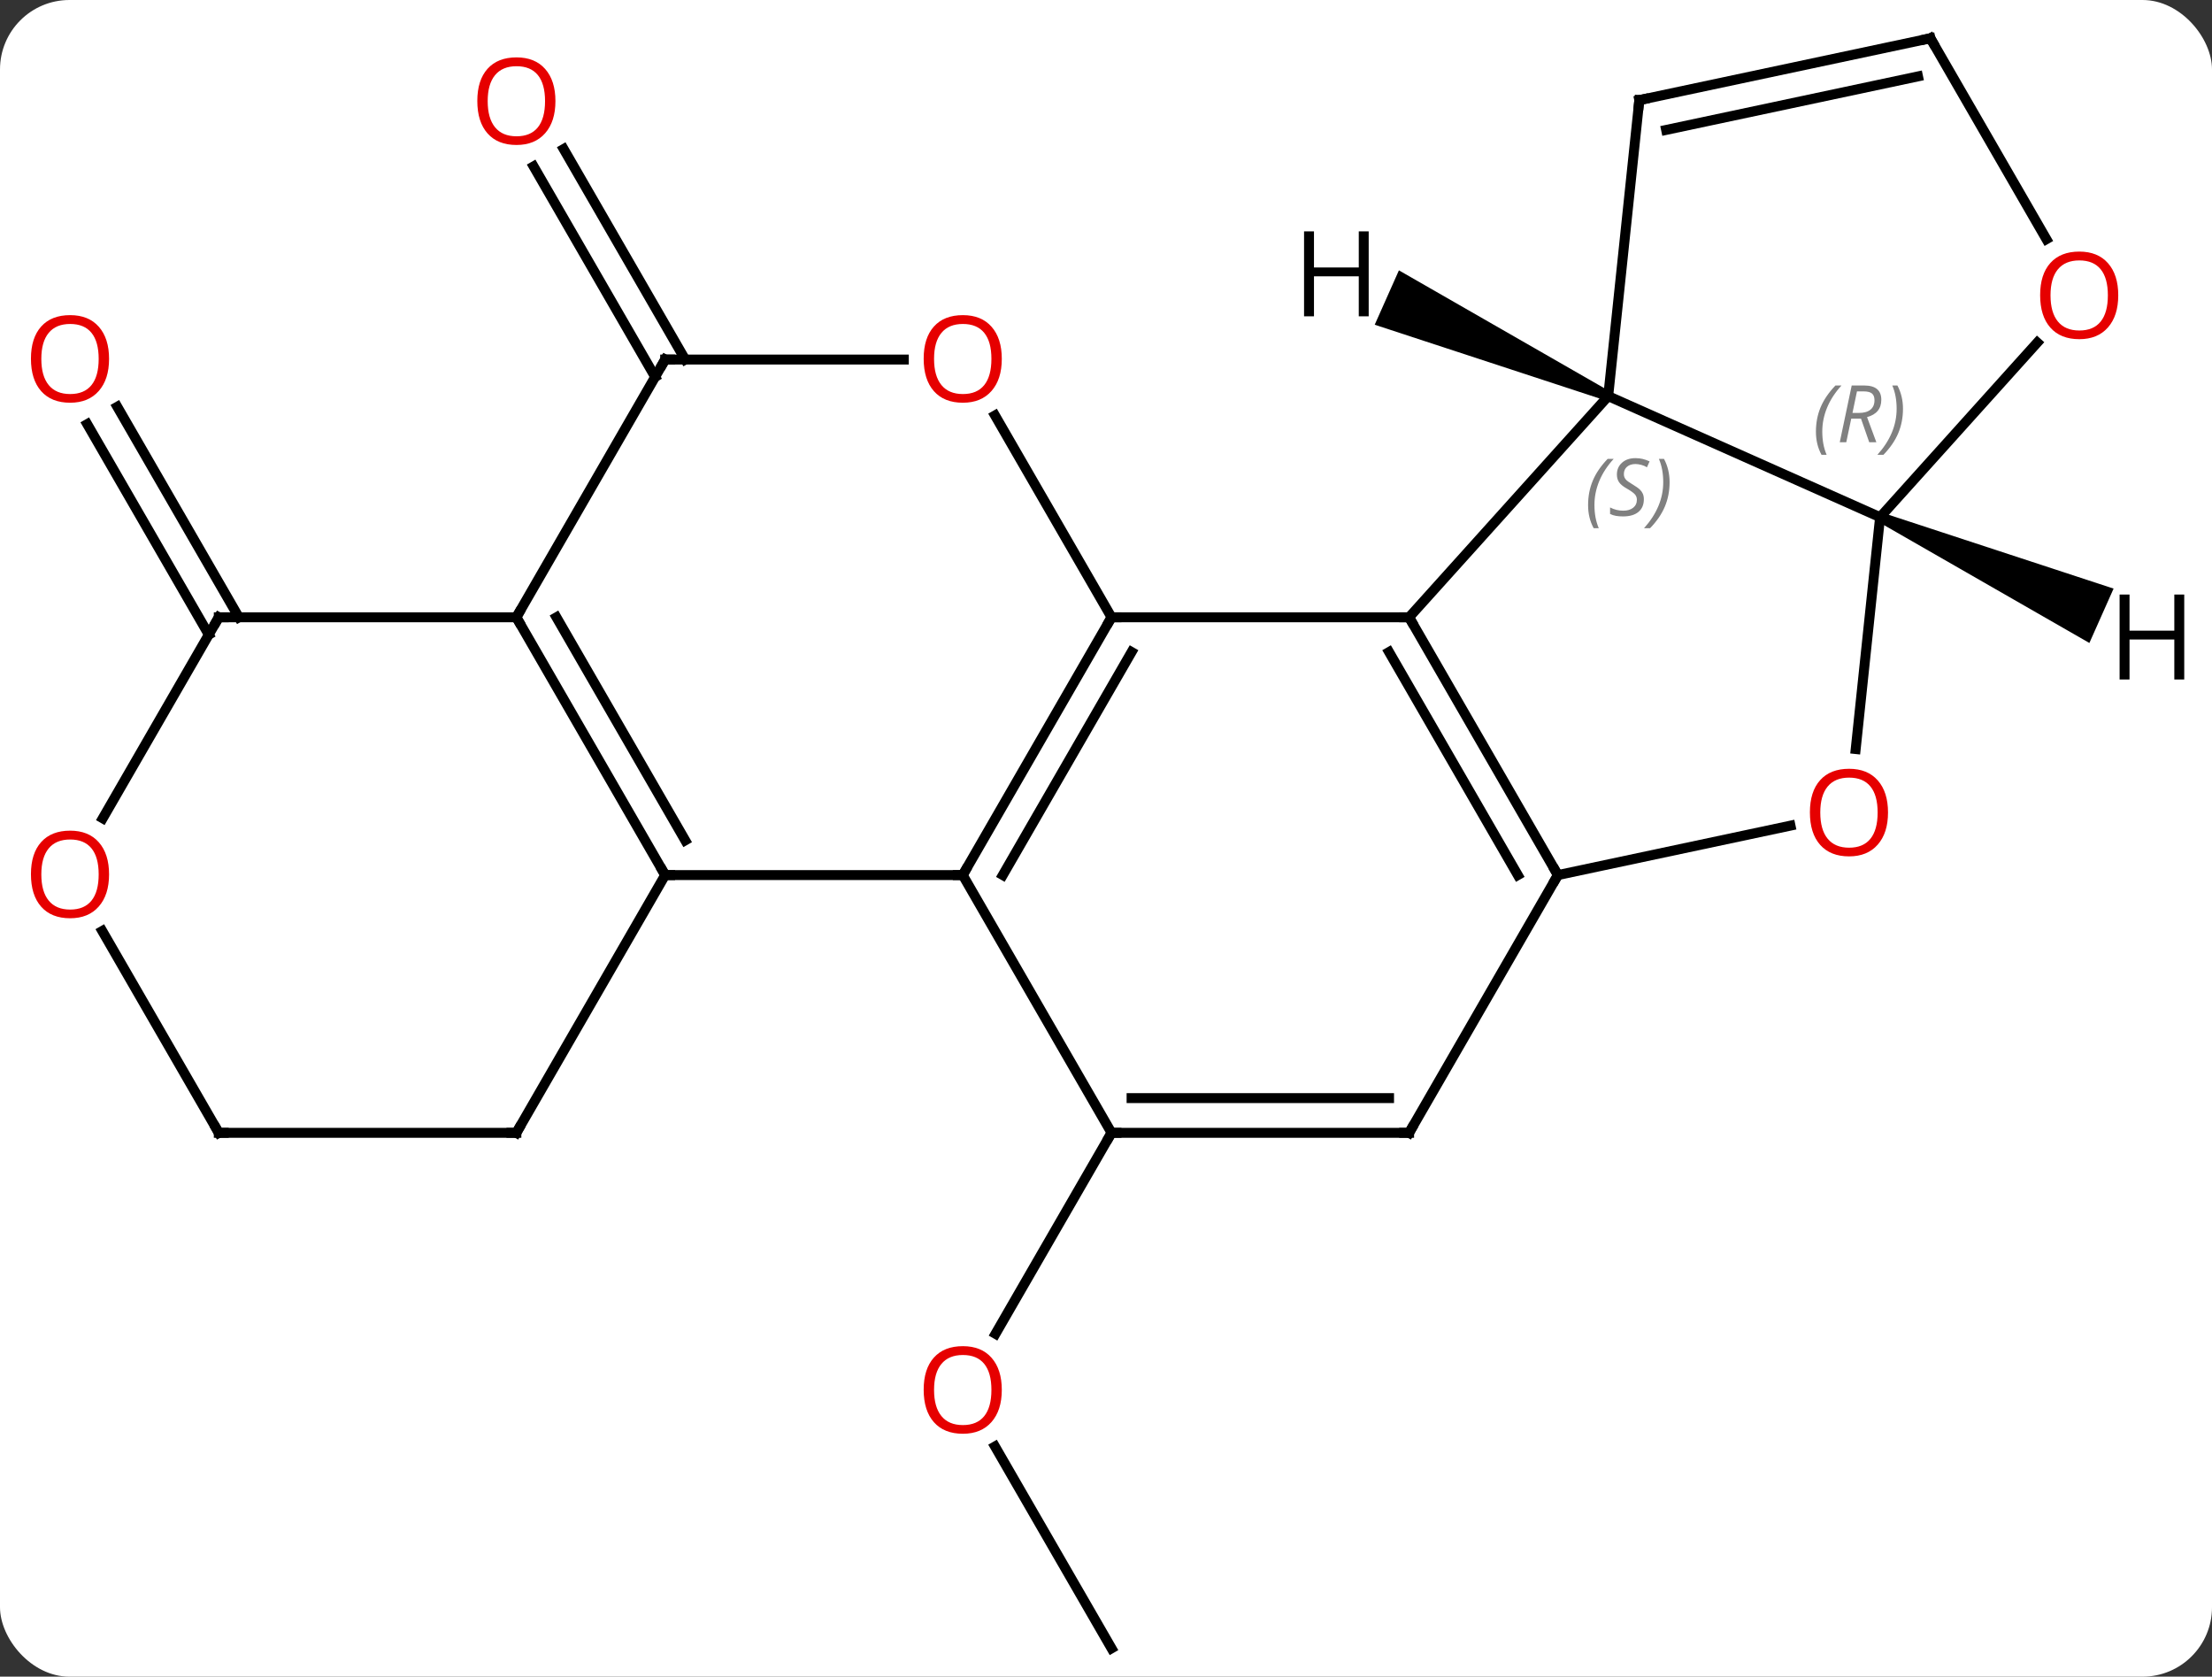 <svg width="223" viewBox="0 0 223 169" style="fill-opacity:1; color-rendering:auto; color-interpolation:auto; text-rendering:auto; stroke:black; stroke-linecap:square; stroke-miterlimit:10; shape-rendering:auto; stroke-opacity:1; fill:black; stroke-dasharray:none; font-weight:normal; stroke-width:1; font-family:'Open Sans'; font-style:normal; stroke-linejoin:miter; font-size:12; stroke-dashoffset:0; image-rendering:auto;" height="169" class="cas-substance-image" xmlns:xlink="http://www.w3.org/1999/xlink" xmlns="http://www.w3.org/2000/svg"><rect x="0" y="0" width="223" height="169" fill="#333333" stroke="none"/><svg class="cas-substance-single-component"><rect y="0" x="0" width="223" stroke="none" ry="7" rx="7" height="169" fill="white" class="cas-substance-group"/><svg y="0" x="0" width="223" viewBox="0 0 223 169" style="fill:black;" height="169" class="cas-substance-single-component-image"><svg><g><g transform="translate(112,85)" style="text-rendering:geometricPrecision; color-rendering:optimizeQuality; color-interpolation:linearRGB; stroke-linecap:butt; image-rendering:optimizeQuality;"><line y2="81.144" y1="60.8" x2="0.057" x1="-11.689" style="fill:none;"/><line y2="29.184" y1="49.442" x2="0.057" x1="-11.639" style="fill:none;"/><line y2="-47.009" y1="-68.228" x2="-45.953" x1="-58.205" style="fill:none;"/><line y2="-48.759" y1="-69.978" x2="-42.922" x1="-55.174" style="fill:none;"/><line y2="-21.029" y1="-42.248" x2="-90.953" x1="-103.205" style="fill:none;"/><line y2="-22.779" y1="-43.998" x2="-87.922" x1="-100.174" style="fill:none;"/><line y2="-22.779" y1="-22.779" x2="30.057" x1="0.057" style="fill:none;"/><line y2="3.204" y1="-22.779" x2="-14.943" x1="0.057" style="fill:none;"/><line y2="3.204" y1="-19.279" x2="-10.902" x1="2.078" style="fill:none;"/><line y2="-43.123" y1="-22.779" x2="-11.689" x1="0.057" style="fill:none;"/><line y2="3.204" y1="-22.779" x2="45.057" x1="30.057" style="fill:none;"/><line y2="3.204" y1="-19.279" x2="41.016" x1="28.036" style="fill:none;"/><line y2="-45.072" y1="-22.779" x2="50.13" x1="30.057" style="fill:none;"/><line y2="3.204" y1="3.204" x2="-44.943" x1="-14.943" style="fill:none;"/><line y2="29.184" y1="3.204" x2="0.057" x1="-14.943" style="fill:none;"/><line y2="-48.759" y1="-48.759" x2="-44.943" x1="-20.881" style="fill:none;"/><line y2="-1.78" y1="3.204" x2="68.506" x1="45.057" style="fill:none;"/><line y2="29.184" y1="3.204" x2="30.057" x1="45.057" style="fill:none;"/><line y2="-32.871" y1="-45.072" x2="77.538" x1="50.13" style="fill:none;"/><line y2="-74.907" y1="-45.072" x2="53.265" x1="50.13" style="fill:none;"/><line y2="-22.779" y1="3.204" x2="-59.943" x1="-44.943" style="fill:none;"/><line y2="-22.779" y1="-0.296" x2="-55.902" x1="-42.922" style="fill:none;"/><line y2="29.184" y1="3.204" x2="-59.943" x1="-44.943" style="fill:none;"/><line y2="29.184" y1="29.184" x2="30.057" x1="0.057" style="fill:none;"/><line y2="25.684" y1="25.684" x2="28.036" x1="2.078" style="fill:none;"/><line y2="-22.779" y1="-48.759" x2="-59.943" x1="-44.943" style="fill:none;"/><line y2="-32.871" y1="-9.499" x2="77.538" x1="75.08" style="fill:none;"/><line y2="-50.47" y1="-32.871" x2="93.384" x1="77.538" style="fill:none;"/><line y2="-81.144" y1="-74.907" x2="82.611" x1="53.265" style="fill:none;"/><line y2="-77.3" y1="-71.904" x2="81.362" x1="55.969" style="fill:none;"/><line y2="-22.779" y1="-22.779" x2="-89.943" x1="-59.943" style="fill:none;"/><line y2="29.184" y1="29.184" x2="-89.943" x1="-59.943" style="fill:none;"/><line y2="-81.144" y1="-60.892" x2="82.611" x1="94.304" style="fill:none;"/><line y2="-2.518" y1="-22.779" x2="-101.64" x1="-89.943" style="fill:none;"/><line y2="8.84" y1="29.184" x2="-101.689" x1="-89.943" style="fill:none;"/><path style="stroke:none;" d="M50.333 -45.529 L49.927 -44.615 L26.59 -52.269 L29.03 -57.75 Z"/><path style="stroke:none;" d="M77.335 -32.414 L77.741 -33.328 L101.079 -25.672 L98.638 -20.191 Z"/></g><g transform="translate(112,85)" style="fill:rgb(230,0,0); text-rendering:geometricPrecision; color-rendering:optimizeQuality; image-rendering:optimizeQuality; font-family:'Open Sans'; stroke:rgb(230,0,0); color-interpolation:linearRGB;"><path style="stroke:none;" d="M-11.005 55.094 Q-11.005 57.156 -12.045 58.336 Q-13.084 59.516 -14.927 59.516 Q-16.818 59.516 -17.849 58.352 Q-18.881 57.187 -18.881 55.078 Q-18.881 52.984 -17.849 51.836 Q-16.818 50.687 -14.927 50.687 Q-13.068 50.687 -12.037 51.859 Q-11.005 53.031 -11.005 55.094 ZM-17.834 55.094 Q-17.834 56.828 -17.091 57.734 Q-16.349 58.641 -14.927 58.641 Q-13.505 58.641 -12.779 57.742 Q-12.052 56.844 -12.052 55.094 Q-12.052 53.359 -12.779 52.469 Q-13.505 51.578 -14.927 51.578 Q-16.349 51.578 -17.091 52.477 Q-17.834 53.375 -17.834 55.094 Z"/><path style="stroke:none;" d="M-56.005 -74.809 Q-56.005 -72.747 -57.045 -71.567 Q-58.084 -70.387 -59.927 -70.387 Q-61.818 -70.387 -62.849 -71.552 Q-63.88 -72.716 -63.88 -74.825 Q-63.88 -76.919 -62.849 -78.067 Q-61.818 -79.216 -59.927 -79.216 Q-58.068 -79.216 -57.037 -78.044 Q-56.005 -76.872 -56.005 -74.809 ZM-62.834 -74.809 Q-62.834 -73.075 -62.091 -72.169 Q-61.349 -71.262 -59.927 -71.262 Q-58.505 -71.262 -57.779 -72.161 Q-57.052 -73.059 -57.052 -74.809 Q-57.052 -76.544 -57.779 -77.434 Q-58.505 -78.325 -59.927 -78.325 Q-61.349 -78.325 -62.091 -77.427 Q-62.834 -76.528 -62.834 -74.809 Z"/><path style="stroke:none;" d="M-101.005 -48.829 Q-101.005 -46.767 -102.045 -45.587 Q-103.084 -44.407 -104.927 -44.407 Q-106.818 -44.407 -107.849 -45.572 Q-108.88 -46.736 -108.88 -48.845 Q-108.88 -50.939 -107.849 -52.087 Q-106.818 -53.236 -104.927 -53.236 Q-103.068 -53.236 -102.037 -52.064 Q-101.005 -50.892 -101.005 -48.829 ZM-107.834 -48.829 Q-107.834 -47.095 -107.091 -46.189 Q-106.349 -45.282 -104.927 -45.282 Q-103.505 -45.282 -102.779 -46.181 Q-102.052 -47.079 -102.052 -48.829 Q-102.052 -50.564 -102.779 -51.454 Q-103.505 -52.345 -104.927 -52.345 Q-106.349 -52.345 -107.091 -51.447 Q-107.834 -50.548 -107.834 -48.829 Z"/></g><g transform="translate(112,85)" style="stroke-linecap:butt; text-rendering:geometricPrecision; color-rendering:optimizeQuality; image-rendering:optimizeQuality; font-family:'Open Sans'; color-interpolation:linearRGB; stroke-miterlimit:5;"><path style="fill:none;" d="M-0.193 -22.346 L0.057 -22.779 L0.557 -22.779"/><path style="fill:none;" d="M30.307 -22.346 L30.057 -22.779 L29.557 -22.779"/><path style="fill:none;" d="M-14.693 2.771 L-14.943 3.204 L-15.443 3.204"/><path style="fill:rgb(230,0,0); stroke:none;" d="M-11.005 -48.829 Q-11.005 -46.767 -12.045 -45.587 Q-13.084 -44.407 -14.927 -44.407 Q-16.818 -44.407 -17.849 -45.572 Q-18.881 -46.736 -18.881 -48.845 Q-18.881 -50.939 -17.849 -52.087 Q-16.818 -53.236 -14.927 -53.236 Q-13.068 -53.236 -12.037 -52.064 Q-11.005 -50.892 -11.005 -48.829 ZM-17.834 -48.829 Q-17.834 -47.095 -17.091 -46.189 Q-16.349 -45.282 -14.927 -45.282 Q-13.505 -45.282 -12.779 -46.181 Q-12.052 -47.079 -12.052 -48.829 Q-12.052 -50.564 -12.779 -51.454 Q-13.505 -52.345 -14.927 -52.345 Q-16.349 -52.345 -17.091 -51.447 Q-17.834 -50.548 -17.834 -48.829 Z"/><path style="fill:none;" d="M44.807 2.771 L45.057 3.204 L44.807 3.637"/></g><g transform="translate(112,85)" style="stroke-linecap:butt; font-size:8.4px; fill:gray; text-rendering:geometricPrecision; image-rendering:optimizeQuality; color-rendering:optimizeQuality; font-family:'Open Sans'; font-style:italic; stroke:gray; color-interpolation:linearRGB; stroke-miterlimit:5;"><path style="stroke:none;" d="M48.101 -34.087 Q48.101 -35.416 48.57 -36.541 Q49.038 -37.666 50.07 -38.744 L50.679 -38.744 Q49.71 -37.681 49.226 -36.509 Q48.742 -35.337 48.742 -34.103 Q48.742 -32.775 49.179 -31.759 L48.663 -31.759 Q48.101 -32.791 48.101 -34.087 ZM53.723 -34.681 Q53.723 -33.853 53.176 -33.4 Q52.63 -32.947 51.63 -32.947 Q51.223 -32.947 50.911 -33.002 Q50.598 -33.056 50.317 -33.197 L50.317 -33.853 Q50.942 -33.525 51.645 -33.525 Q52.27 -33.525 52.645 -33.822 Q53.02 -34.119 53.02 -34.634 Q53.02 -34.947 52.817 -35.173 Q52.614 -35.4 52.051 -35.728 Q51.458 -36.056 51.231 -36.384 Q51.005 -36.712 51.005 -37.166 Q51.005 -37.9 51.52 -38.361 Q52.036 -38.822 52.88 -38.822 Q53.255 -38.822 53.591 -38.744 Q53.926 -38.666 54.301 -38.494 L54.036 -37.9 Q53.786 -38.056 53.466 -38.142 Q53.145 -38.228 52.88 -38.228 Q52.348 -38.228 52.028 -37.955 Q51.708 -37.681 51.708 -37.212 Q51.708 -37.009 51.778 -36.861 Q51.848 -36.712 51.989 -36.58 Q52.13 -36.447 52.551 -36.197 Q53.114 -35.853 53.317 -35.658 Q53.52 -35.462 53.622 -35.228 Q53.723 -34.994 53.723 -34.681 ZM56.318 -36.4 Q56.318 -35.072 55.841 -33.939 Q55.365 -32.806 54.349 -31.759 L53.74 -31.759 Q55.677 -33.916 55.677 -36.4 Q55.677 -37.728 55.24 -38.744 L55.755 -38.744 Q56.318 -37.681 56.318 -36.4 Z"/><path style="fill:none; stroke:black;" d="M-45.193 2.771 L-44.943 3.204 L-44.443 3.204"/><path style="fill:none; stroke:black;" d="M0.557 29.184 L0.057 29.184 L-0.193 29.617"/><path style="fill:none; stroke:black;" d="M-44.443 -48.759 L-44.943 -48.759 L-45.193 -48.326"/></g><g transform="translate(112,85)" style="stroke-linecap:butt; fill:rgb(230,0,0); text-rendering:geometricPrecision; color-rendering:optimizeQuality; image-rendering:optimizeQuality; font-family:'Open Sans'; stroke:rgb(230,0,0); color-interpolation:linearRGB; stroke-miterlimit:5;"><path style="stroke:none;" d="M78.338 -3.103 Q78.338 -1.041 77.298 0.139 Q76.259 1.319 74.416 1.319 Q72.525 1.319 71.494 0.154 Q70.463 -1.01 70.463 -3.119 Q70.463 -5.213 71.494 -6.361 Q72.525 -7.51 74.416 -7.51 Q76.275 -7.51 77.306 -6.338 Q78.338 -5.166 78.338 -3.103 ZM71.509 -3.103 Q71.509 -1.369 72.252 -0.463 Q72.994 0.444 74.416 0.444 Q75.838 0.444 76.564 -0.455 Q77.291 -1.353 77.291 -3.103 Q77.291 -4.838 76.564 -5.728 Q75.838 -6.619 74.416 -6.619 Q72.994 -6.619 72.252 -5.721 Q71.509 -4.822 71.509 -3.103 Z"/><path style="fill:none; stroke:black;" d="M30.307 28.751 L30.057 29.184 L29.557 29.184"/></g><g transform="translate(112,85)" style="stroke-linecap:butt; font-size:8.4px; fill:gray; text-rendering:geometricPrecision; image-rendering:optimizeQuality; color-rendering:optimizeQuality; font-family:'Open Sans'; font-style:italic; stroke:gray; color-interpolation:linearRGB; stroke-miterlimit:5;"><path style="stroke:none;" d="M71.07 -41.488 Q71.07 -42.816 71.539 -43.941 Q72.007 -45.066 73.039 -46.145 L73.648 -46.145 Q72.679 -45.082 72.195 -43.91 Q71.711 -42.738 71.711 -41.504 Q71.711 -40.176 72.148 -39.16 L71.632 -39.16 Q71.07 -40.191 71.07 -41.488 ZM74.63 -42.801 L74.13 -40.426 L73.474 -40.426 L74.677 -46.145 L75.927 -46.145 Q77.661 -46.145 77.661 -44.707 Q77.661 -43.348 76.224 -42.957 L77.161 -40.426 L76.443 -40.426 L75.614 -42.801 L74.63 -42.801 ZM75.208 -45.551 Q74.818 -43.629 74.755 -43.379 L75.411 -43.379 Q76.161 -43.379 76.568 -43.707 Q76.974 -44.035 76.974 -44.66 Q76.974 -45.129 76.716 -45.34 Q76.458 -45.551 75.864 -45.551 L75.208 -45.551 ZM79.847 -43.801 Q79.847 -42.473 79.371 -41.34 Q78.894 -40.207 77.879 -39.16 L77.269 -39.16 Q79.207 -41.316 79.207 -43.801 Q79.207 -45.129 78.769 -46.145 L79.285 -46.145 Q79.847 -45.082 79.847 -43.801 Z"/><path style="fill:none; stroke:black;" d="M53.213 -74.41 L53.265 -74.907 L53.754 -75.011"/><path style="fill:none; stroke:black;" d="M-59.693 -22.346 L-59.943 -22.779 L-59.693 -23.212"/><path style="fill:none; stroke:black;" d="M-59.693 28.751 L-59.943 29.184 L-60.443 29.184"/></g><g transform="translate(112,85)" style="stroke-linecap:butt; fill:rgb(230,0,0); text-rendering:geometricPrecision; color-rendering:optimizeQuality; image-rendering:optimizeQuality; font-family:'Open Sans'; stroke:rgb(230,0,0); color-interpolation:linearRGB; stroke-miterlimit:5;"><path style="stroke:none;" d="M101.549 -55.234 Q101.549 -53.172 100.509 -51.992 Q99.47 -50.812 97.627 -50.812 Q95.736 -50.812 94.705 -51.977 Q93.674 -53.141 93.674 -55.25 Q93.674 -57.344 94.705 -58.492 Q95.736 -59.641 97.627 -59.641 Q99.486 -59.641 100.517 -58.469 Q101.549 -57.297 101.549 -55.234 ZM94.72 -55.234 Q94.72 -53.5 95.463 -52.594 Q96.205 -51.687 97.627 -51.687 Q99.049 -51.687 99.775 -52.586 Q100.502 -53.484 100.502 -55.234 Q100.502 -56.969 99.775 -57.859 Q99.049 -58.75 97.627 -58.75 Q96.205 -58.75 95.463 -57.852 Q94.72 -56.953 94.72 -55.234 Z"/><path style="fill:none; stroke:black;" d="M82.122 -81.04 L82.611 -81.144 L82.861 -80.711"/><path style="fill:none; stroke:black;" d="M-89.443 -22.779 L-89.943 -22.779 L-90.193 -22.346"/><path style="fill:none; stroke:black;" d="M-89.443 29.184 L-89.943 29.184 L-90.193 28.751"/><path style="stroke:none;" d="M-101.005 3.134 Q-101.005 5.196 -102.045 6.376 Q-103.084 7.556 -104.927 7.556 Q-106.818 7.556 -107.849 6.391 Q-108.88 5.227 -108.88 3.118 Q-108.88 1.024 -107.849 -0.124 Q-106.818 -1.273 -104.927 -1.273 Q-103.068 -1.273 -102.037 -0.101 Q-101.005 1.071 -101.005 3.134 ZM-107.834 3.134 Q-107.834 4.868 -107.091 5.774 Q-106.349 6.681 -104.927 6.681 Q-103.505 6.681 -102.779 5.782 Q-102.052 4.884 -102.052 3.134 Q-102.052 1.399 -102.779 0.509 Q-103.505 -0.382 -104.927 -0.382 Q-106.349 -0.382 -107.091 0.516 Q-107.834 1.415 -107.834 3.134 Z"/><path style="fill:black; stroke:none;" d="M25.983 -53.117 L24.983 -53.117 L24.983 -57.148 L20.467 -57.148 L20.467 -53.117 L19.467 -53.117 L19.467 -61.679 L20.467 -61.679 L20.467 -58.039 L24.983 -58.039 L24.983 -61.679 L25.983 -61.679 L25.983 -53.117 Z"/><path style="fill:black; stroke:none;" d="M108.201 -16.511 L107.201 -16.511 L107.201 -20.542 L102.685 -20.542 L102.685 -16.511 L101.685 -16.511 L101.685 -25.073 L102.685 -25.073 L102.685 -21.433 L107.201 -21.433 L107.201 -25.073 L108.201 -25.073 L108.201 -16.511 Z"/></g></g></svg></svg></svg></svg>